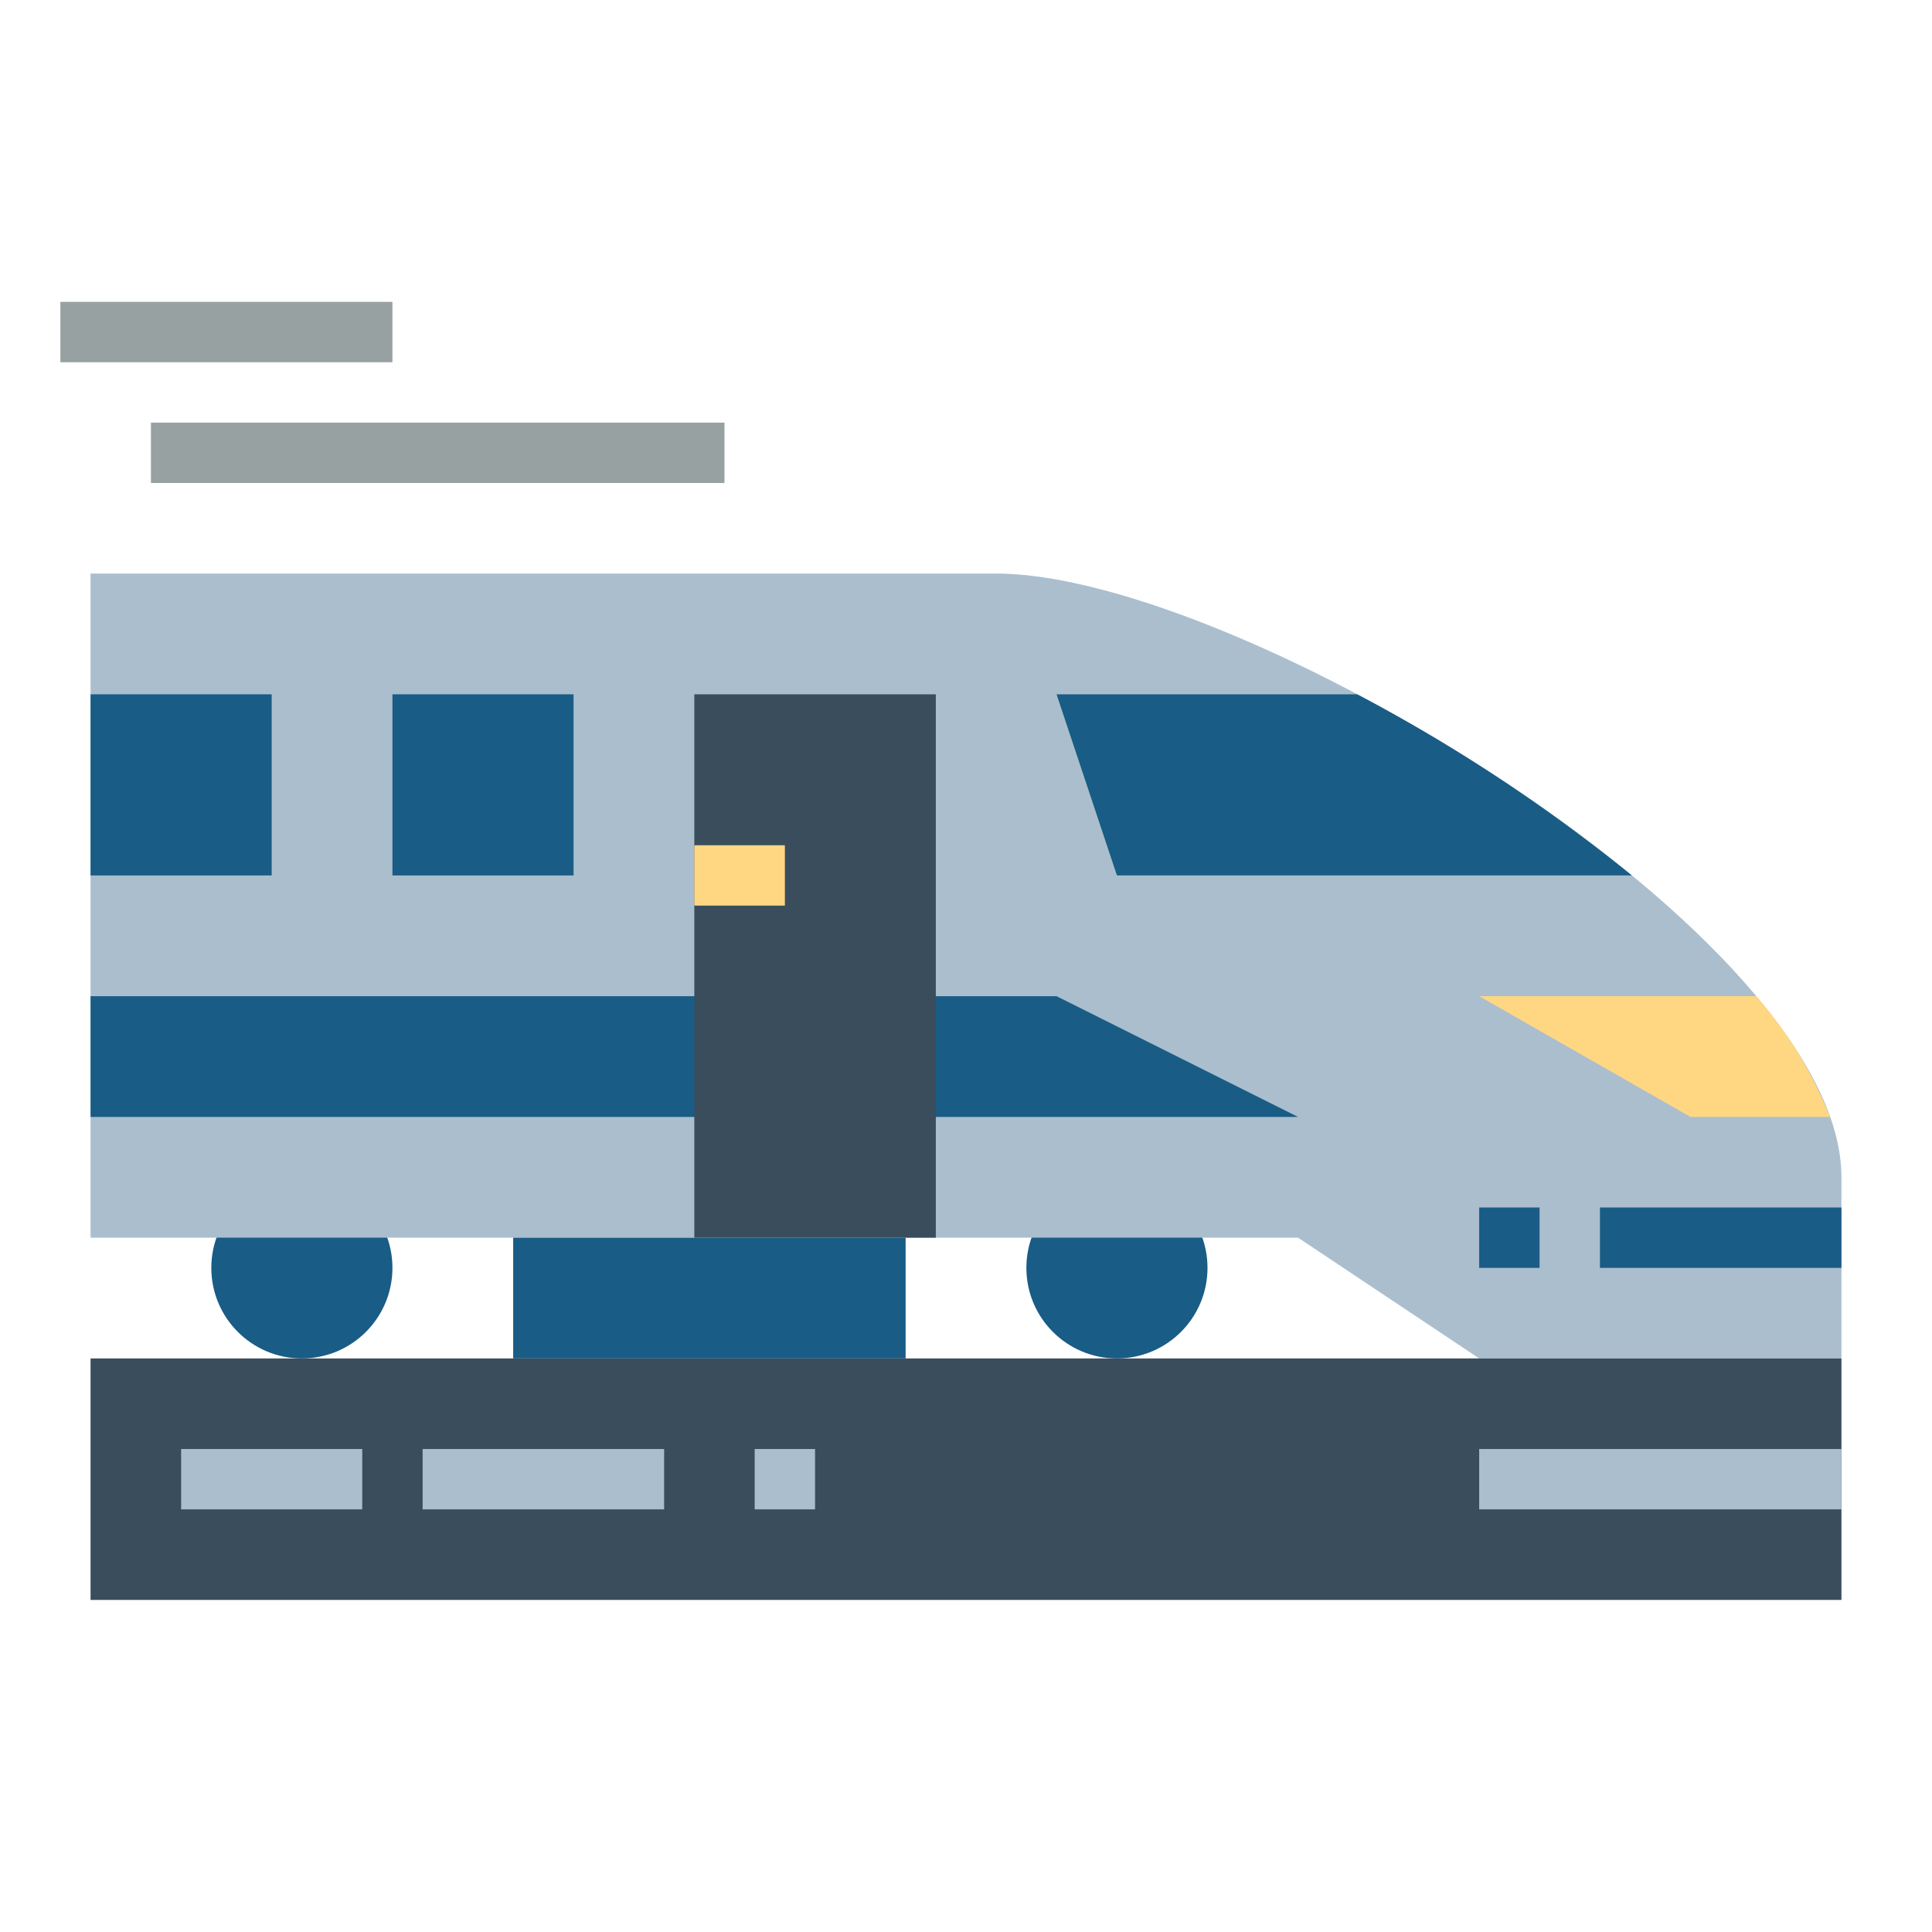 <?xml version="1.0"?>
<svg xmlns="http://www.w3.org/2000/svg" viewBox="0 0 64 64" width="512" height="512"><g id="flat"><circle cx="10" cy="42" r="3" style="fill:#195c85"/><circle cx="37" cy="42" r="3" style="fill:#195c85"/><path d="M61,45H49l-6-4H3V19H33c8,0,28,12,28,20Z" style="fill:#aabece"/><rect x="5" y="14" width="19" height="2" style="fill:#98a1a1"/><rect x="2" y="10" width="11" height="2" style="fill:#98a1a1"/><polygon points="43 37 3 37 3 33 35 33 43 37" style="fill:#195c85"/><rect x="53" y="40" width="8" height="2" style="fill:#195c85"/><rect x="49" y="40" width="2" height="2" style="fill:#195c85"/><rect x="23" y="23" width="8" height="18" style="fill:#394d5c"/><rect x="3" y="23" width="6" height="6" style="fill:#195c85"/><rect x="13" y="23" width="6" height="6" style="fill:#195c85"/><path d="M44.958,23H35l2,6H54.057A55.424,55.424,0,0,0,44.958,23Z" style="fill:#195c85"/><path d="M58.173,33H49l7,4h4.617A13.4,13.4,0,0,0,58.173,33Z" style="fill:#ffd782"/><rect x="23" y="28" width="3" height="2" style="fill:#ffd782"/><rect x="17" y="41" width="13" height="4" style="fill:#195c85"/><rect x="3" y="45" width="58" height="8" transform="translate(64 98) rotate(-180)" style="fill:#394d5c"/><rect x="49" y="48" width="12" height="2" style="fill:#aabece"/><rect x="6" y="48" width="6" height="2" style="fill:#aabece"/><rect x="14" y="48" width="8" height="2" style="fill:#aabece"/><rect x="25" y="48" width="2" height="2" style="fill:#aabece"/></g></svg>
